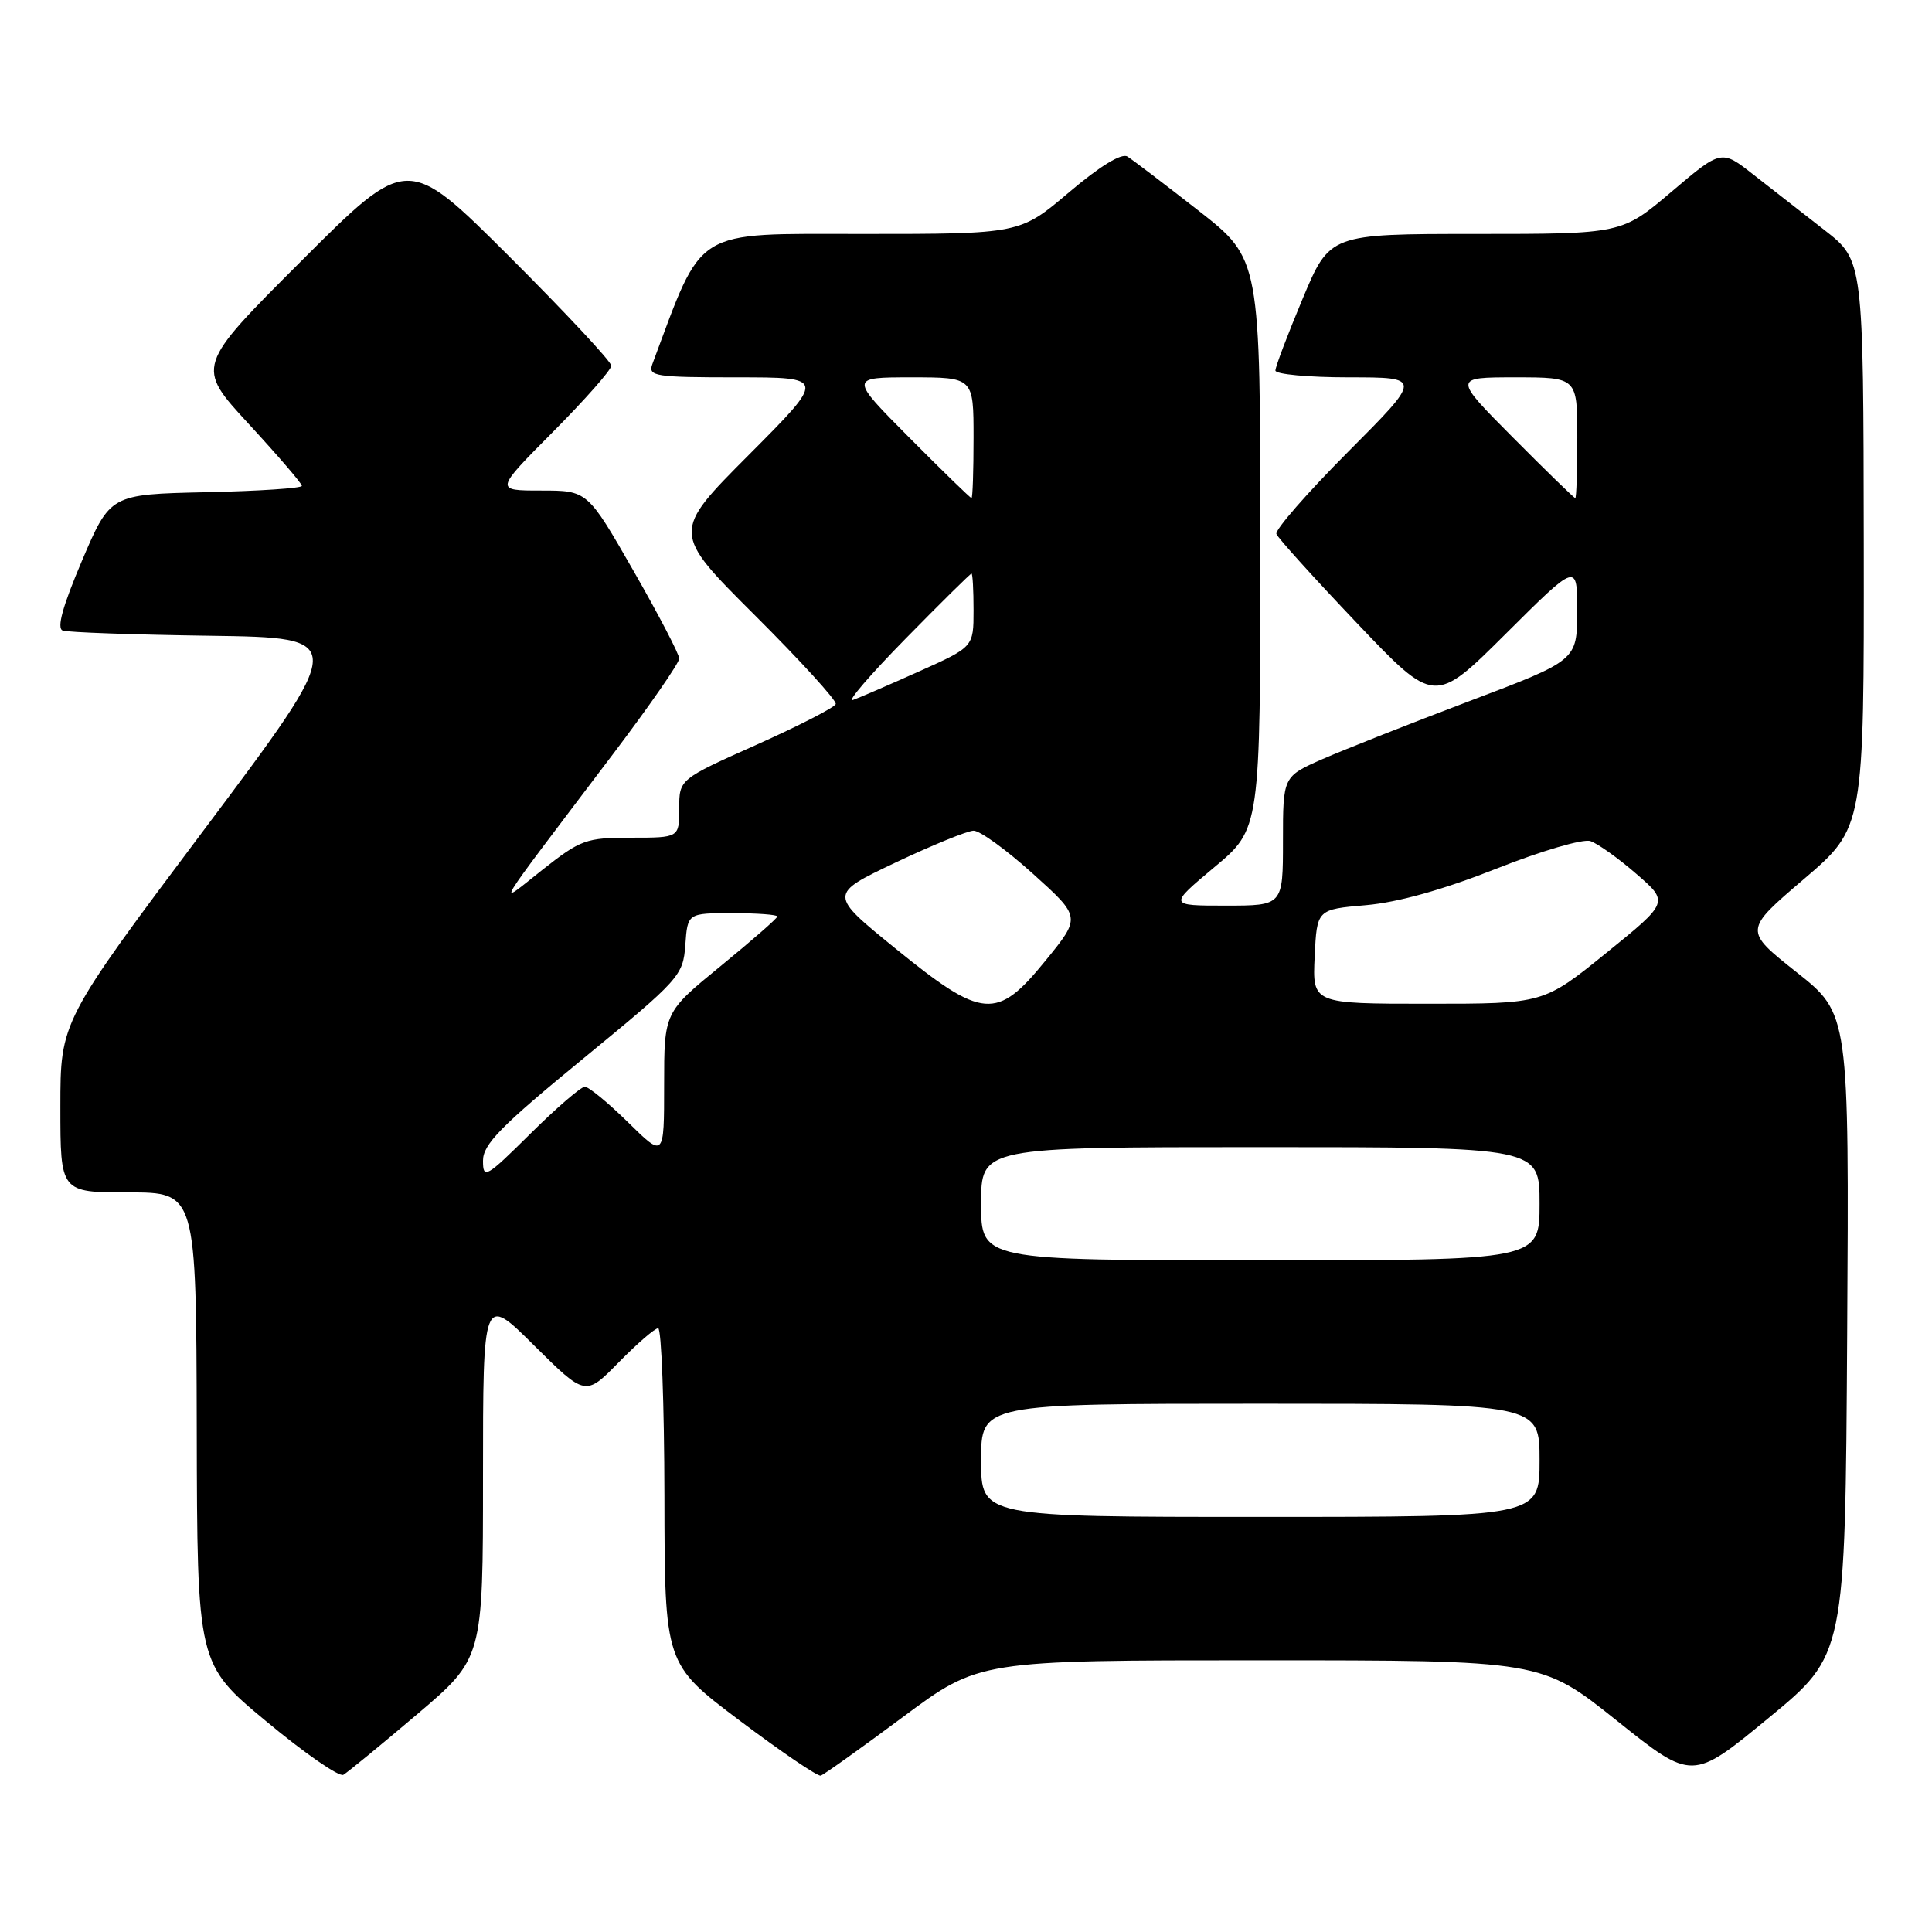 <?xml version="1.0" encoding="UTF-8" standalone="no"?>
<!DOCTYPE svg PUBLIC "-//W3C//DTD SVG 1.1//EN" "http://www.w3.org/Graphics/SVG/1.1/DTD/svg11.dtd" >
<svg xmlns="http://www.w3.org/2000/svg" xmlns:xlink="http://www.w3.org/1999/xlink" version="1.1" viewBox="0 0 256 256">
 <g >
 <path fill="currentColor"
d=" M 55.25 227.17 C 64.00 219.74 64.00 219.74 64.00 195.65 C 64.00 171.55 64.00 171.55 70.78 178.29 C 77.57 185.02 77.57 185.02 81.99 180.51 C 84.43 178.03 86.77 176.00 87.21 176.00 C 87.64 176.00 88.02 186.01 88.04 198.25 C 88.07 220.50 88.07 220.50 98.03 228.00 C 103.51 232.12 108.33 235.40 108.75 235.28 C 109.16 235.16 114.05 231.67 119.62 227.53 C 129.74 220.00 129.74 220.00 166.99 220.00 C 204.23 220.00 204.23 220.00 214.23 227.99 C 224.23 235.98 224.23 235.98 234.36 227.63 C 244.50 219.29 244.50 219.29 244.76 176.81 C 245.02 134.33 245.02 134.33 238.04 128.81 C 231.06 123.28 231.06 123.28 239.03 116.48 C 247.00 109.67 247.00 109.67 246.96 72.08 C 246.91 34.50 246.91 34.50 241.77 30.50 C 238.94 28.30 234.70 24.99 232.35 23.15 C 228.09 19.80 228.09 19.80 221.49 25.40 C 214.89 31.00 214.89 31.00 195.54 31.00 C 176.20 31.00 176.20 31.00 172.60 39.60 C 170.62 44.33 169.00 48.60 169.00 49.10 C 169.00 49.59 173.38 50.00 178.73 50.00 C 188.46 50.00 188.46 50.00 178.61 59.89 C 173.19 65.33 168.93 70.22 169.13 70.75 C 169.33 71.29 174.13 76.60 179.79 82.55 C 190.08 93.38 190.08 93.38 199.54 83.96 C 209.00 74.54 209.00 74.54 208.98 81.02 C 208.97 87.50 208.97 87.50 194.73 92.89 C 186.90 95.85 178.14 99.32 175.25 100.58 C 170.00 102.89 170.00 102.89 170.00 111.44 C 170.00 120.00 170.00 120.00 162.41 120.00 C 154.83 120.00 154.83 120.00 160.91 114.91 C 167.00 109.83 167.00 109.83 167.00 72.08 C 167.00 34.32 167.00 34.32 158.81 27.91 C 154.30 24.39 150.06 21.16 149.38 20.74 C 148.60 20.26 145.71 22.04 141.64 25.49 C 135.15 31.00 135.15 31.00 114.27 31.00 C 91.63 31.00 93.26 29.99 86.44 48.25 C 85.84 49.85 86.77 50.00 97.63 50.00 C 109.46 50.00 109.46 50.00 99.23 60.27 C 89.00 70.53 89.00 70.53 100.00 81.50 C 106.06 87.54 110.89 92.84 110.74 93.29 C 110.59 93.74 105.86 96.17 100.23 98.69 C 90.00 103.26 90.00 103.26 90.00 107.13 C 90.00 111.00 90.00 111.00 83.63 111.00 C 77.65 111.00 76.94 111.26 71.88 115.25 C 65.71 120.13 64.75 121.70 81.25 99.89 C 86.06 93.53 90.00 87.85 90.00 87.26 C 90.00 86.68 87.26 81.43 83.92 75.60 C 77.84 65.00 77.84 65.00 71.69 65.00 C 65.55 65.00 65.55 65.00 73.27 57.23 C 77.52 52.95 81.00 49.01 81.00 48.46 C 81.00 47.92 74.92 41.41 67.50 34.00 C 53.99 20.52 53.99 20.52 39.97 34.54 C 25.94 48.56 25.94 48.56 32.97 56.19 C 36.84 60.39 40.00 64.07 40.00 64.38 C 40.00 64.69 34.29 65.07 27.30 65.22 C 14.61 65.50 14.61 65.50 10.86 74.30 C 8.30 80.33 7.49 83.25 8.31 83.55 C 8.96 83.79 17.74 84.10 27.81 84.24 C 46.12 84.50 46.12 84.50 27.06 109.92 C 8.00 135.34 8.00 135.34 8.00 146.67 C 8.00 158.00 8.00 158.00 17.00 158.00 C 26.00 158.00 26.00 158.00 26.07 189.25 C 26.13 220.50 26.13 220.50 35.32 228.12 C 40.37 232.32 44.95 235.49 45.50 235.17 C 46.05 234.85 50.44 231.25 55.25 227.17 Z  M 130.00 193.50 C 130.00 186.00 130.00 186.00 167.00 186.00 C 204.00 186.00 204.00 186.00 204.00 193.50 C 204.00 201.00 204.00 201.00 167.00 201.00 C 130.00 201.00 130.00 201.00 130.00 193.50 Z  M 130.00 159.50 C 130.00 152.00 130.00 152.00 167.00 152.00 C 204.00 152.00 204.00 152.00 204.00 159.50 C 204.00 167.00 204.00 167.00 167.00 167.00 C 130.00 167.00 130.00 167.00 130.00 159.50 Z  M 64.00 153.80 C 64.00 151.63 66.34 149.24 77.25 140.29 C 90.09 129.75 90.51 129.28 90.81 125.21 C 91.11 121.00 91.11 121.00 97.06 121.00 C 100.33 121.00 103.00 121.20 103.00 121.44 C 103.00 121.68 99.62 124.63 95.50 128.00 C 88.00 134.13 88.00 134.13 88.00 143.78 C 88.00 153.42 88.00 153.42 83.22 148.71 C 80.58 146.12 78.01 144.00 77.49 144.00 C 76.98 144.00 73.73 146.80 70.28 150.22 C 64.40 156.05 64.00 156.28 64.00 153.80 Z  M 118.65 125.68 C 109.81 118.50 109.81 118.50 118.65 114.30 C 123.52 111.99 128.18 110.09 129.00 110.07 C 129.82 110.05 133.37 112.62 136.87 115.78 C 143.24 121.52 143.24 121.52 138.56 127.26 C 132.07 135.24 130.24 135.09 118.65 125.68 Z  M 174.20 126.75 C 174.50 120.50 174.50 120.50 181.00 119.94 C 185.24 119.57 191.23 117.89 198.24 115.12 C 204.22 112.75 209.76 111.12 210.74 111.45 C 211.71 111.78 214.45 113.73 216.83 115.80 C 221.15 119.54 221.15 119.54 212.84 126.27 C 204.52 133.00 204.52 133.00 189.21 133.00 C 173.90 133.00 173.90 133.00 174.20 126.75 Z  M 119.98 84.64 C 124.64 79.89 128.58 76.00 128.73 76.00 C 128.88 76.00 129.00 78.19 129.00 80.87 C 129.00 85.73 129.00 85.73 121.75 88.98 C 117.76 90.77 113.83 92.47 113.00 92.76 C 112.17 93.04 115.32 89.39 119.98 84.64 Z  M 120.50 58.00 C 112.55 50.00 112.55 50.00 120.77 50.00 C 129.00 50.00 129.00 50.00 129.00 58.00 C 129.00 62.40 128.88 66.00 128.73 66.00 C 128.58 66.00 124.87 62.40 120.50 58.00 Z  M 200.50 58.00 C 192.55 50.00 192.55 50.00 200.77 50.00 C 209.00 50.00 209.00 50.00 209.00 58.00 C 209.00 62.40 208.88 66.00 208.73 66.00 C 208.58 66.00 204.87 62.40 200.50 58.00 Z "/>
</g>
</svg>